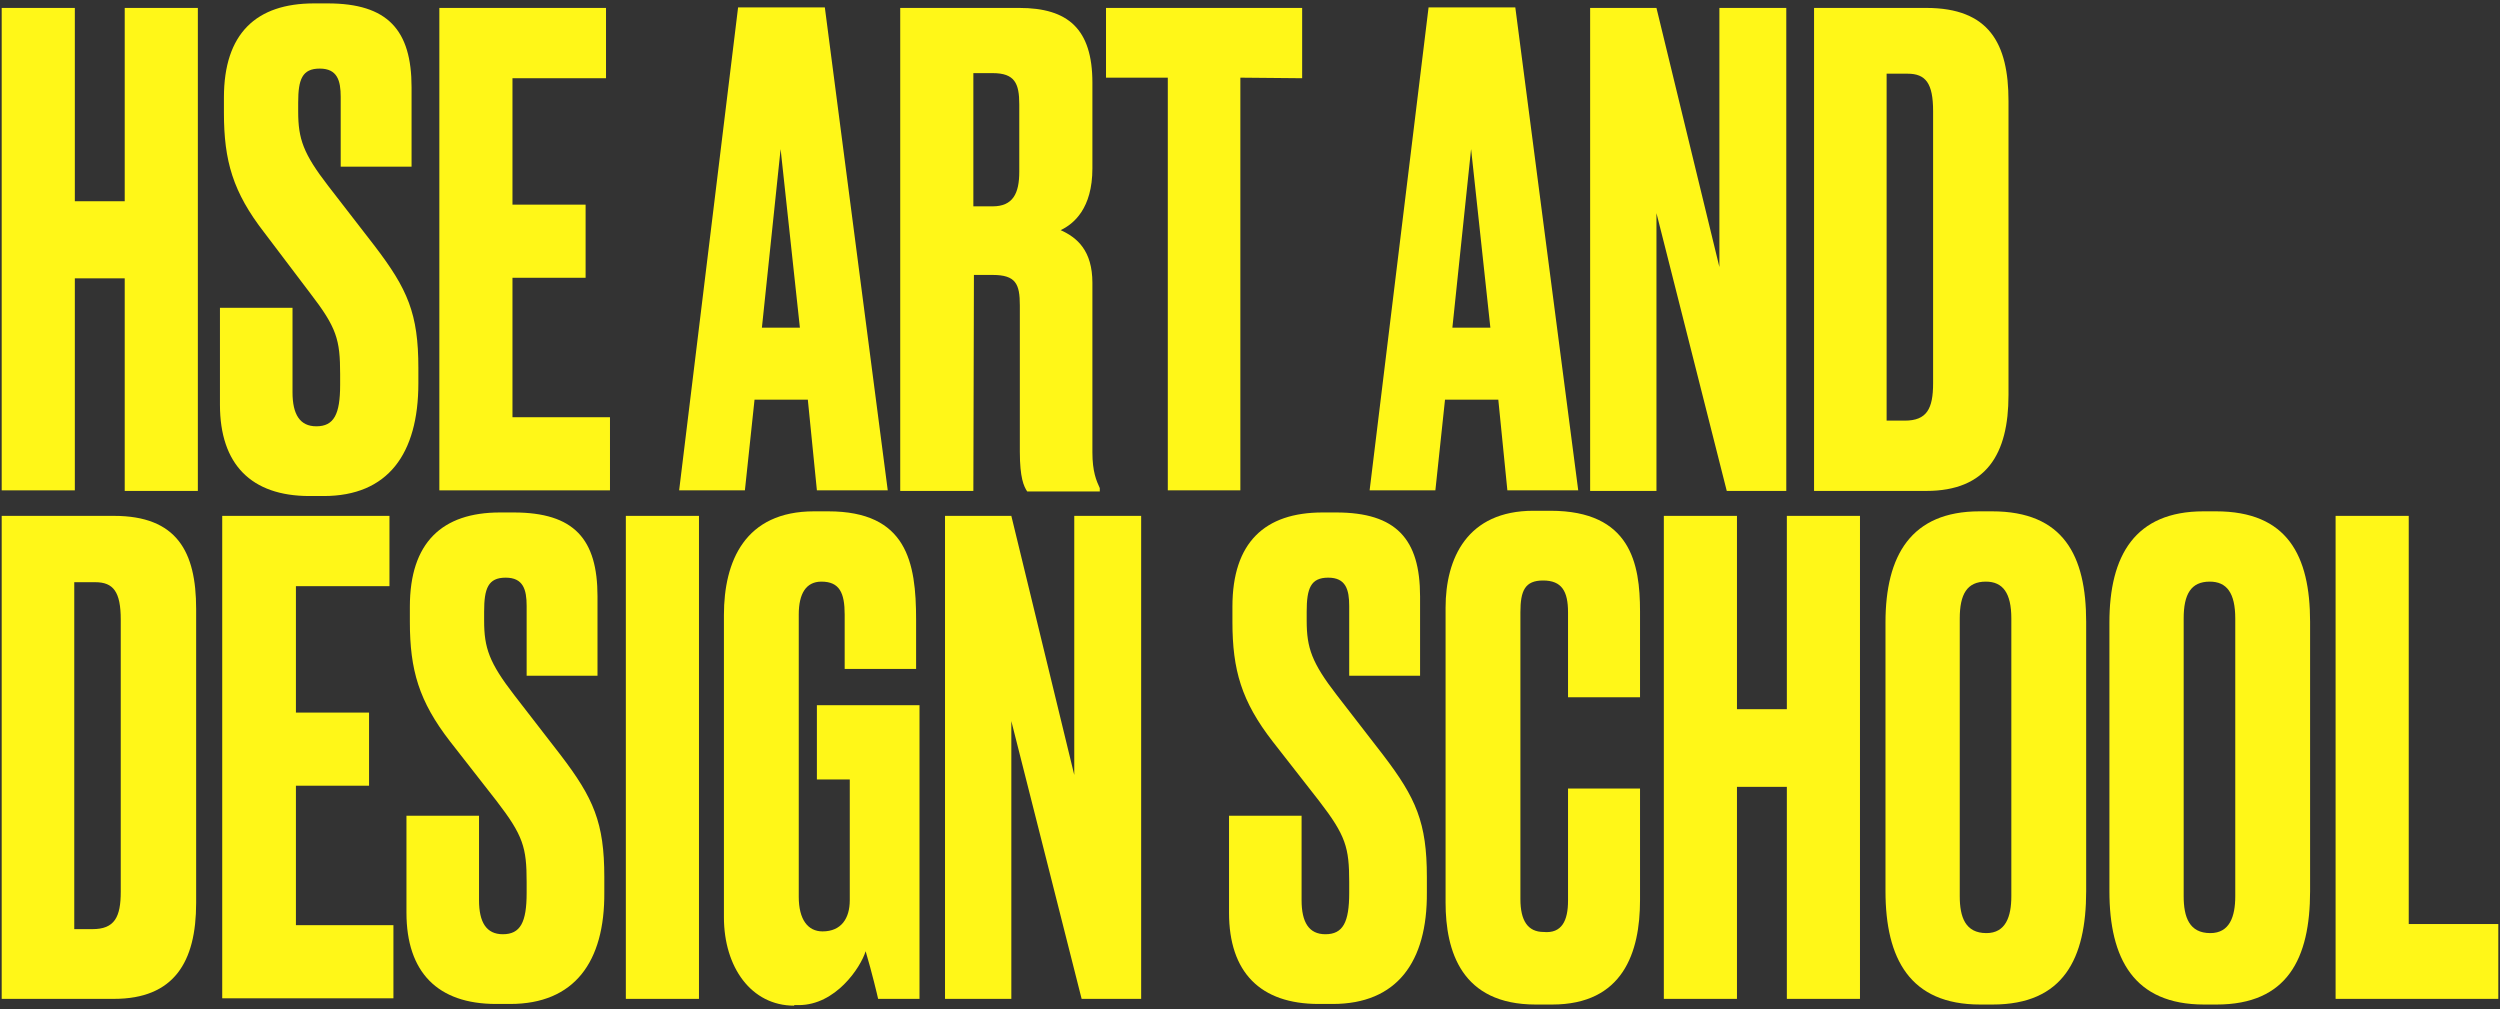 <svg width="441" height="178" viewBox="0 0 441 178" fill="none" xmlns="http://www.w3.org/2000/svg">
<rect x="0" y="0" width="441" height="178" fill="#333333" stroke="none"/>
<path d="M22 49.099H13.2V86.499H0.3V1.399H13.2V35.499H22V1.399H34.9V86.599H22V49.099Z" fill="#FFF718"/>
<path d="M57.1 87.5H54.6C44.3 87.5 38.8 81.9 38.8 71.4V54.3H51.6V69.2C51.6 73.1 52.9 75.2 55.8 75.2C58.9 75.2 60 73.1 60 67.9V66C60 59.9 59.4 57.8 54.7 51.7L46.6 41C41.1 33.9 39.5 28.4 39.5 19.9V17.2C39.5 5.9 45.2 0.6 55.4 0.6H57.8C68.4 0.6 72.6 5.3 72.6 15.4V29.4H60.1V17.1C60.1 14.2 59.5 12.1 56.4 12.1C53.3 12.1 52.6 14 52.6 18.1V19.7C52.6 24.5 53.5 27.1 57.9 32.8L66.1 43.4C71.9 51 73.8 55.3 73.8 64.9V67.6C73.8 80.1 68.4 87.5 57.1 87.5Z" fill="#FFF718"/>
<path d="M106.9 1.399V13.799H90.4V36.099H103.3V48.999H90.4V73.599H107.6V86.499H77.5V1.399H106.9Z" fill="#FFF718"/>
<path d="M142.5 70.5H133.1L131.4 86.5H119.8L130.2 1.3H145.5L156.6 86.5H144.1L142.5 70.5ZM141.1 57.8L137.7 26.3L134.4 57.8H141.1Z" fill="#FFF718"/>
<path d="M171.7 86.599H158.8V1.399H179.8C188.4 1.399 192.7 5.099 192.7 14.599V29.699C192.7 36.799 189.4 39.499 187.1 40.599C190 41.899 192.7 44.199 192.7 49.899V79.799C192.7 83.199 193.4 84.799 194 86.099V86.699H181.2C180.6 85.799 179.9 84.299 179.9 79.699V53.899C179.9 50.099 179.2 48.499 175.1 48.499H171.8L171.7 86.599ZM171.7 36.399H175.1C178.7 36.399 179.8 34.099 179.8 30.299V18.399C179.8 14.699 179 12.899 175.1 12.899H171.7V36.399Z" fill="#FFF718"/>
<path d="M218.8 13.699V86.499H206V13.699H195.1V1.399H229.7V13.799L218.8 13.699Z" fill="#FFF718"/>
<path d="M264.3 70.5H254.9L253.2 86.5H241.6L252 1.3H267.3L278.4 86.5H265.9L264.3 70.5ZM262.9 57.8L259.5 26.3L256.2 57.8H262.9Z" fill="#FFF718"/>
<path d="M292.2 1.399L303.3 47.099V1.399H315.1V86.599H304.6L292.2 37.599V86.599H280.5V1.399H292.2Z" fill="#FFF718"/>
<path d="M319.899 1.399H339.799C350.899 1.399 354.299 7.699 354.299 17.799V69.699C354.299 80.099 350.399 86.599 339.799 86.599H319.999V1.399H319.899ZM332.899 74.199H335.999C339.899 74.199 340.999 72.099 340.999 67.599V19.599C340.999 14.699 339.699 12.999 336.499 12.999H332.799V74.199H332.899Z" fill="#FFF718"/>
<path d="M0.3 91H20.1C31.2 91 34.6 97.3 34.6 107.4V159.3C34.6 169.7 30.7 176.2 20.1 176.2H0.3V91ZM13.2 163.9H16.3C20.2 163.9 21.3 161.8 21.3 157.3V109.3C21.3 104.4 20 102.7 16.8 102.7H13.1V163.9H13.2Z" fill="#FFF718"/>
<path d="M68.7 91V103.4H52.2V125.7H65.1V138.6H52.2V163.2H69.4V176.1H39.2V91H68.7Z" fill="#FFF718"/>
<path d="M90 177.099H87.5C77.2 177.099 71.7 171.499 71.7 160.999V143.899H84.5V158.799C84.5 162.699 85.8 164.799 88.7 164.799C91.8 164.799 92.9 162.699 92.9 157.499V155.599C92.9 149.499 92.3 147.399 87.6 141.299L79.4 130.799C73.9 123.699 72.3 118.199 72.3 109.699V106.999C72.3 95.699 78 90.399 88.2 90.399H90.6C101.3 90.399 105.4 95.099 105.4 105.199V119.199H92.9V106.899C92.9 103.999 92.3 101.899 89.2 101.899C86.1 101.899 85.4 103.799 85.4 107.899V109.499C85.4 114.299 86.3 116.899 90.7 122.599L98.9 133.199C104.7 140.799 106.6 145.099 106.6 154.699V157.399C106.7 169.699 101.3 177.099 90 177.099Z" fill="#FFF718"/>
<path d="M123.299 176.2H110.399V91H123.299V176.2Z" fill="#FFF718"/>
<path d="M140.1 177.399C132.5 177.399 127.7 170.599 127.7 161.799V108.499C127.7 98.999 131.4 90.199 143.6 90.199H146.1C160 90.199 161.6 99.199 161.6 109.299V117.999H149V108.399C149 104.599 148.1 102.599 144.9 102.599C142.2 102.599 140.9 104.699 140.9 108.399V158.199C140.9 162.199 142.5 164.299 145.1 164.299C148.4 164.299 149.9 161.999 149.9 158.799V137.499H144.1V124.399H162.2V176.199H154.9C154.8 175.699 153.8 171.499 152.7 167.799C151.8 170.699 147.4 177.299 140.9 177.299H140.1V177.399Z" fill="#FFF718"/>
<path d="M178.4 91L189.5 136.7V91H201.3V176.2H190.8L178.4 127.2V176.2H166.7V91H178.4Z" fill="#FFF718"/>
<path d="M235.1 177.099H232.6C222.3 177.099 216.8 171.499 216.8 160.999V143.899H229.6V158.799C229.6 162.699 230.9 164.799 233.8 164.799C236.9 164.799 238 162.699 238 157.499V155.599C238 149.499 237.4 147.399 232.7 141.299L224.5 130.799C219 123.699 217.4 118.199 217.4 109.699V106.999C217.4 95.699 223.1 90.399 233.3 90.399H235.7C246.3 90.399 250.5 95.099 250.5 105.199V119.199H238V106.899C238 103.999 237.4 101.899 234.3 101.899C231.2 101.899 230.5 103.799 230.5 107.899V109.499C230.5 114.299 231.4 116.899 235.8 122.599L244 133.199C249.8 140.799 251.7 145.099 251.7 154.699V157.399C251.8 169.699 246.4 177.099 235.1 177.099Z" fill="#FFF718"/>
<path d="M276.6 158.9V139.1H289.3V158.8C289.3 168 286.3 177.2 273.8 177.2H270.9C257.8 177.2 255 167.8 255 159.2V107.2C255 98.5 258.8 90.1 270.5 90.1H273.5C287.7 90.1 289.3 99.5 289.3 107.8V123H276.6V108C276.6 104.3 275.5 102.4 272.2 102.4C269 102.4 268.2 104.2 268.2 108V158.6C268.2 162.4 269.5 164.4 272.3 164.4C275.5 164.7 276.6 162.4 276.6 158.9Z" fill="#FFF718"/>
<path d="M315.2 138.8H306.4V176.2H293.5V91H306.4V125.1H315.2V91H328.1V176.2H315.2V138.8Z" fill="#FFF718"/>
<path d="M368 157.199C368 169.099 364 177.199 351.5 177.199H349.3C336.9 177.199 332.6 169.099 332.6 157.199V109.799C332.6 97.999 337.1 90.199 349.2 90.199H351.4C364 90.199 368 97.999 368 109.699V157.199ZM354.8 109.099C354.8 104.599 353.3 102.599 350.3 102.599C347 102.599 345.7 104.799 345.7 109.099V158.099C345.7 161.799 346.7 164.599 350.4 164.599C353.8 164.599 354.8 161.699 354.8 158.099V109.099Z" fill="#FFF718"/>
<path d="M407.5 157.199C407.5 169.099 403.5 177.199 391 177.199H388.8C376.4 177.199 372.1 169.099 372.1 157.199V109.799C372.1 97.999 376.6 90.199 388.7 90.199H390.9C403.5 90.199 407.5 97.999 407.5 109.699V157.199ZM394.3 109.099C394.3 104.599 392.8 102.599 389.8 102.599C386.5 102.599 385.2 104.799 385.2 109.099V158.099C385.2 161.799 386.2 164.599 389.9 164.599C393.3 164.599 394.3 161.699 394.3 158.099V109.099Z" fill="#FFF718"/>
<path d="M424.9 91V163H440.7V176.2H412V91H424.9Z" fill="#FFF718"/>
</svg>
